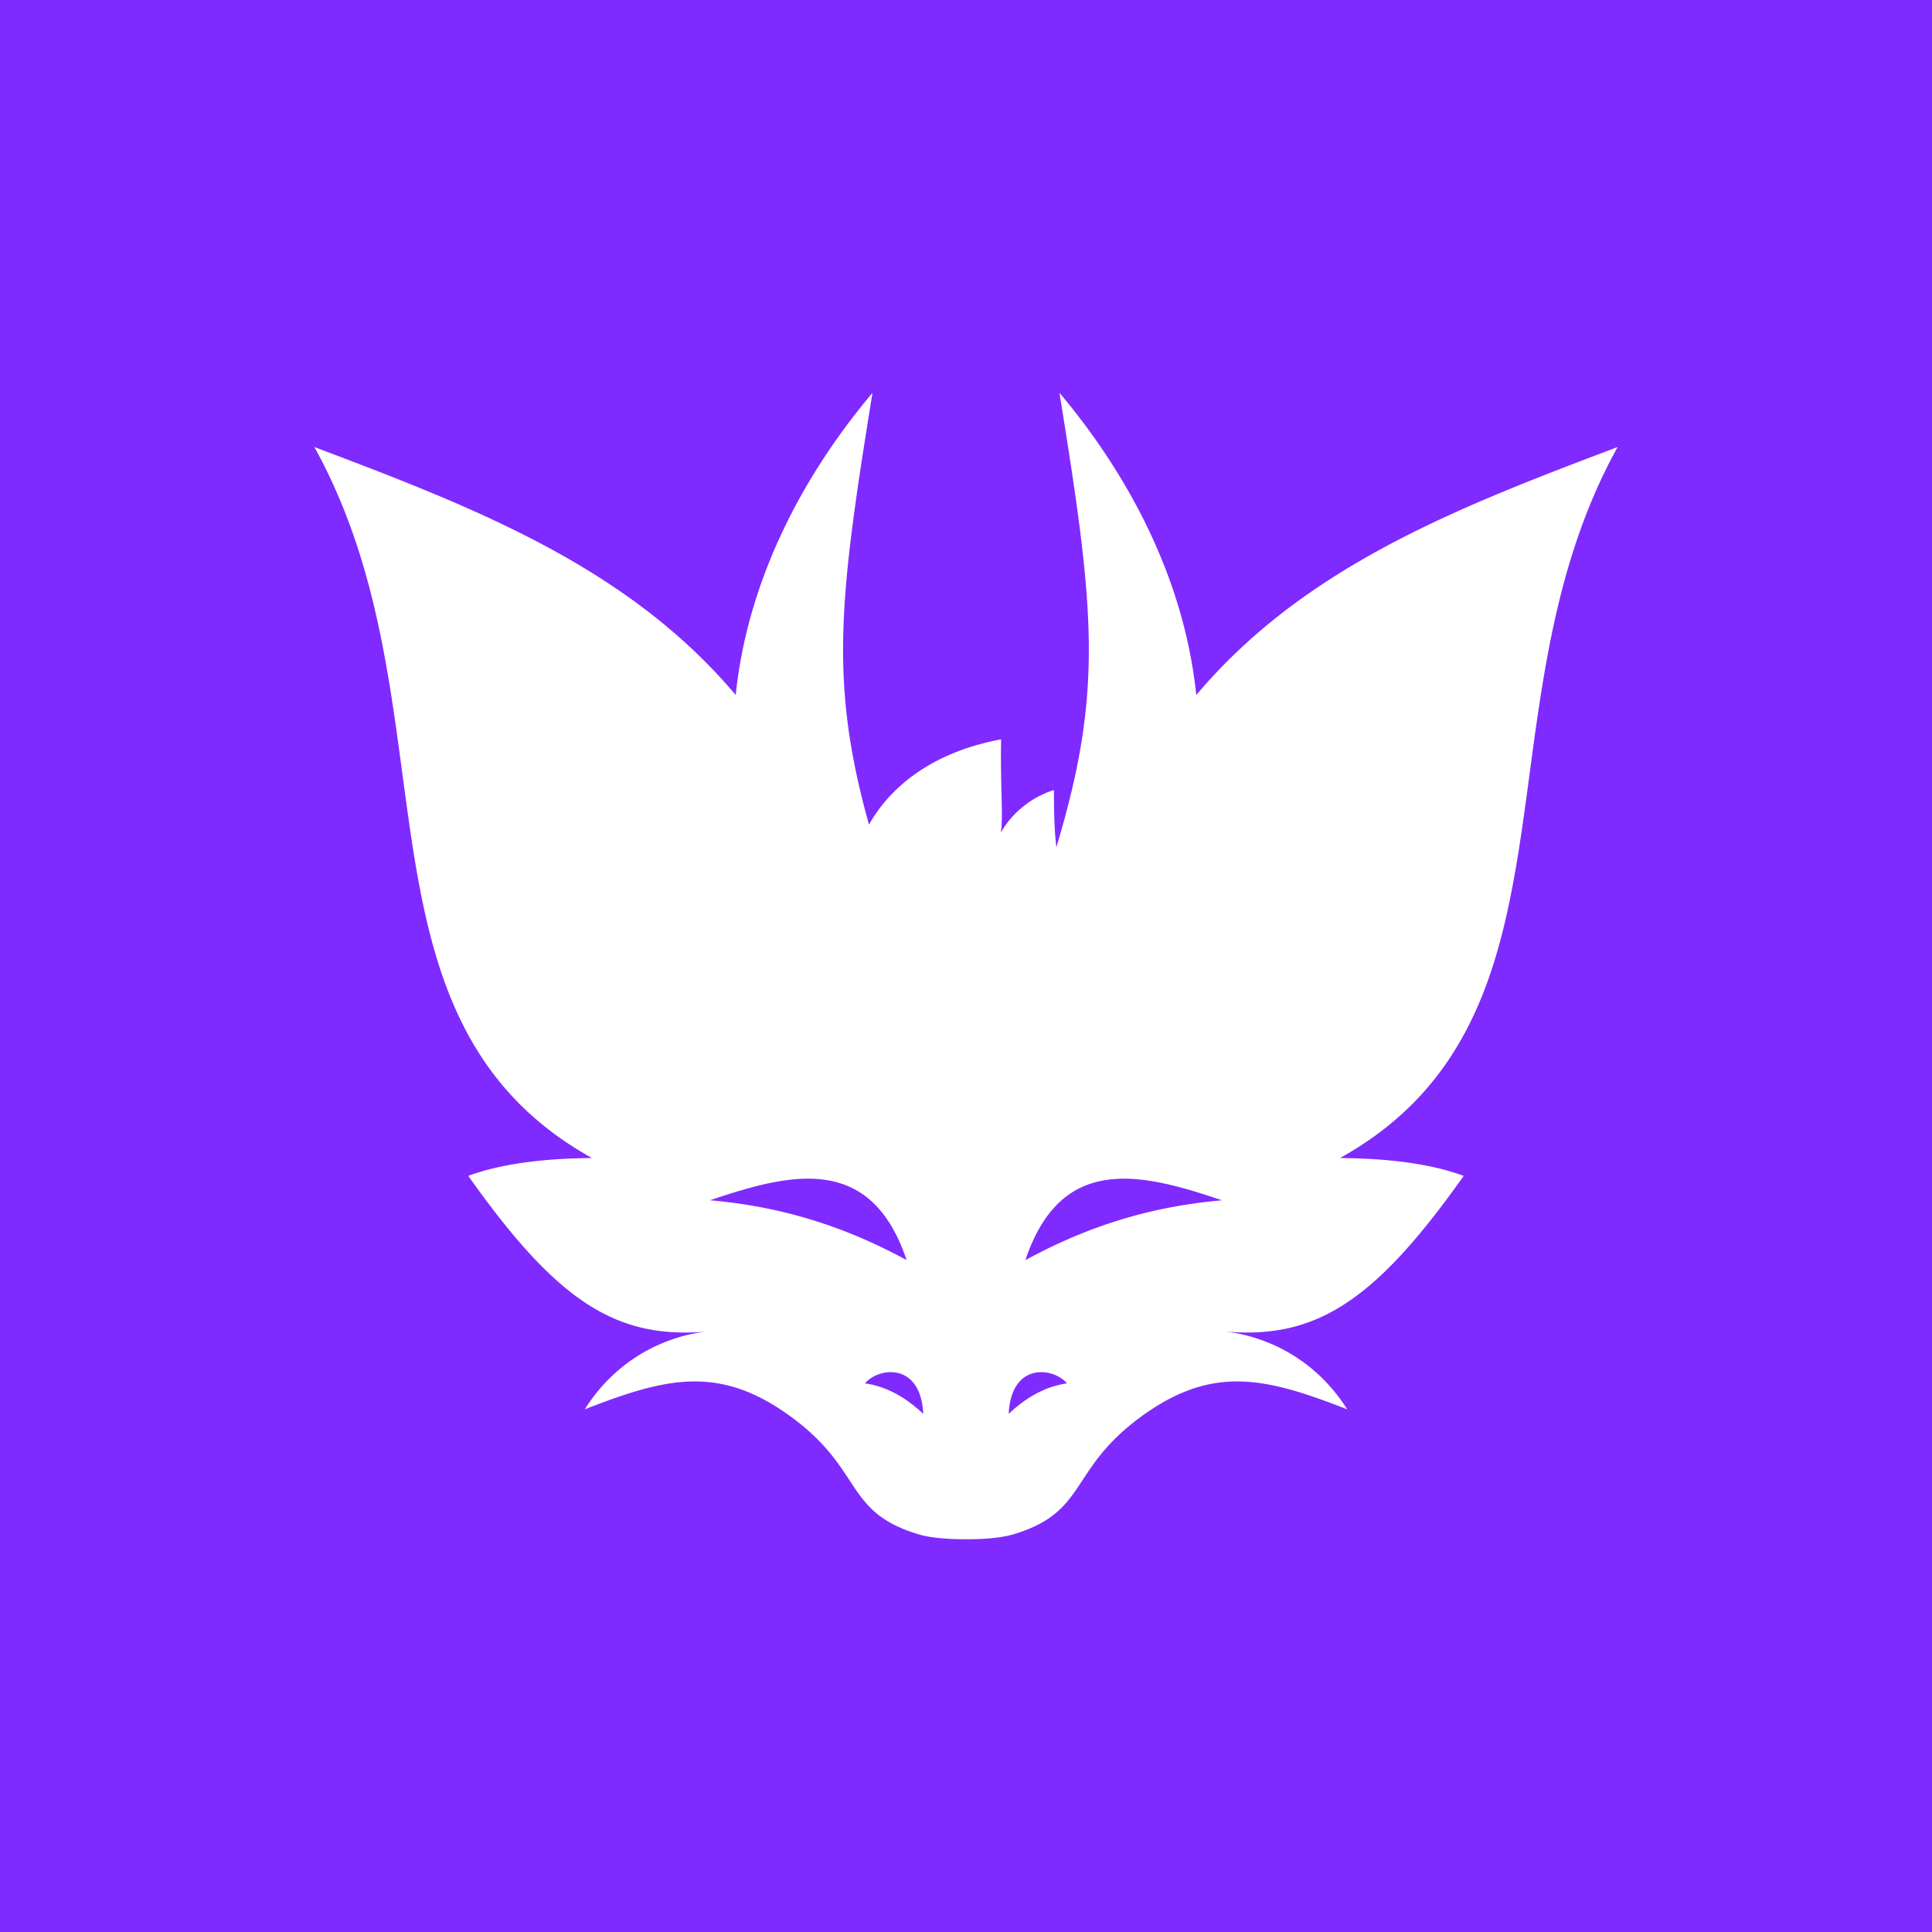 <?xml version="1.0" encoding="UTF-8" standalone="no"?>
<!-- Created with Inkscape (http://www.inkscape.org/) -->

<svg
   width="256"
   height="256"
   viewBox="0 0 67.733 67.733"
   version="1.1"
   id="svg5"
   xml:space="preserve"
   inkscape:export-filename="icon.png"
   inkscape:export-xdpi="96"
   inkscape:export-ydpi="96"
   inkscape:version="1.2.2 (732a01da63, 2022-12-09)"
   sodipodi:docname="logo.svg"
   xmlns:inkscape="http://www.inkscape.org/namespaces/inkscape"
   xmlns:sodipodi="http://sodipodi.sourceforge.net/DTD/sodipodi-0.dtd"
   xmlns="http://www.w3.org/2000/svg"
   xmlns:svg="http://www.w3.org/2000/svg"><sodipodi:namedview
     id="namedview7"
     pagecolor="#ffffff"
     bordercolor="#000000"
     borderopacity="0.25"
     inkscape:showpageshadow="2"
     inkscape:pageopacity="0.0"
     inkscape:pagecheckerboard="0"
     inkscape:deskcolor="#d1d1d1"
     inkscape:document-units="px"
     showgrid="false"
     inkscape:zoom="1.3026915"
     inkscape:cx="132.41815"
     inkscape:cy="98.258108"
     inkscape:window-width="1366"
     inkscape:window-height="697"
     inkscape:window-x="-8"
     inkscape:window-y="-8"
     inkscape:window-maximized="1"
     inkscape:current-layer="layer1" /><defs
     id="defs2" /><g
     inkscape:label="Camada 1"
     inkscape:groupmode="layer"
     id="layer1"
     style="display:inline"><rect
       style="opacity:1;fill:#7f2aff;fill-opacity:1;stroke-width:0.265;stroke-linecap:round"
       id="rect4532"
       width="67.733"
       height="67.733"
       x="1.3635254e-06"
       y="1.3635254e-06" /><path
       id="path8519"
       style="opacity:1;fill:#ffffff;fill-opacity:1;stroke:none;stroke-width:1.188;stroke-linecap:round;stroke-linejoin:round;stroke-dasharray:none;stroke-opacity:1"
       inkscape:transform-center-x="-0.055689146"
       inkscape:transform-center-y="-6.0565426"
       d="M 30.59,13.771 C 28.21,16.591 26.218,20.253 25.793,24.366 c -3.8,-4.51 -9.177,-6.58 -14.771,-8.693 5.036,9.102 0.92,20.02 9.73,24.925 -1.049,0.012 -2.857,0.081 -4.335,0.626 3.129,4.418 5.208,5.782 8.509,5.443 -1.111,0.087 -3.109,0.661 -4.426,2.742 2.845,-1.109 4.704,-1.573 7.201,0.238 2.592,1.88 1.87,3.359 4.507,4.145 0.641,0.191 1.658,0.171 1.658,0.171 0,0 1.017,0.02 1.658,-0.171 2.638,-0.785 1.915,-2.265 4.507,-4.145 2.498,-1.811 4.356,-1.347 7.201,-0.238 -1.318,-2.08 -3.315,-2.654 -4.425,-2.742 3.301,0.339 5.38,-1.025 8.509,-5.443 -1.478,-0.545 -3.286,-0.614 -4.335,-0.626 8.81,-4.905 4.694,-15.823 9.73,-24.925 -5.595,2.114 -10.971,4.184 -14.771,8.694 -0.425,-4.113 -2.418,-7.775 -4.797,-10.595 1.228,7.596 1.55,10.427 -0.109,15.932 -0.063,-0.56 -0.082,-1.042 -0.085,-2.006 -0.699,0.22 -1.407,0.709 -1.865,1.492 0.1,-0.502 -0.019,-1.628 0.014,-3.269 -2.684,0.497 -4.025,1.904 -4.632,2.989 -1.396,-5.004 -1.045,-7.914 0.123,-15.139 z m -2.242,27.552 c 1.467,0.005 2.708,0.688 3.437,2.854 -1.948,-1.058 -4.147,-1.859 -6.895,-2.097 1.198,-0.405 2.388,-0.762 3.458,-0.758 z m 11.037,0 c 1.07,-0.004 2.261,0.353 3.458,0.758 -2.748,0.237 -4.947,1.038 -6.895,2.097 0.728,-2.166 1.97,-2.849 3.437,-2.854 z m 3.855,0.749 0.005,0.008 -0.007,0.007 a 9.514,10.92 0 0 0 0.002,-0.015 z m -18.748,10e-4 a 9.514,10.92 0 0 0 0.002,0.013 l -0.006,-0.006 z m 6.708,6.033 c 0.545,-0.012 1.114,0.352 1.168,1.461 -0.577,-0.539 -1.229,-0.948 -2.043,-1.069 0.187,-0.221 0.526,-0.384 0.875,-0.392 z m 5.29,0 c 0.364,-0.005 0.722,0.162 0.917,0.392 -0.814,0.121 -1.465,0.529 -2.043,1.069 0.052,-1.08 0.594,-1.454 1.126,-1.461 z" /><g
       id="g8750"
       transform="matrix(1.021,0,0,1.021,1.902,-0.699)" /><g
       id="g8822"
       transform="matrix(0.391,0,0,0.52,20.721,26.845)"><g
         id="g8828"
         transform="translate(-0.27)" /></g></g></svg>
